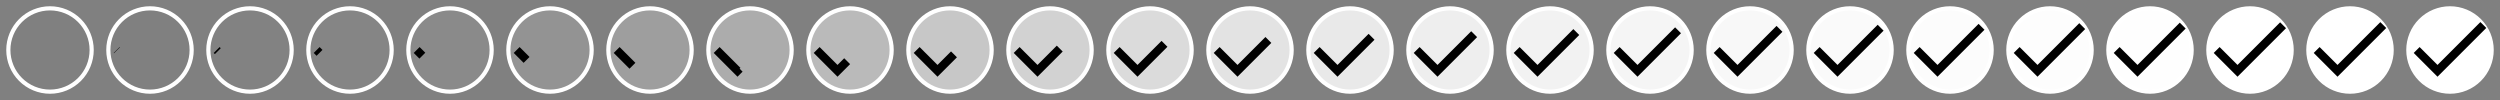 <svg xmlns="http://www.w3.org/2000/svg" viewBox="0 0 600 24" width="600" height="24"><rect x="0" y="0" width="600" height="24" fill="#808080" stroke="none"/><g fill="none"><path d="M12 2C9.349 2 6.804 3.054 4.929 4.929 3.054 6.804 2 9.349 2 12s1.054 5.196 2.929 7.071C6.804 20.946 9.349 22 12 22s5.196-1.054 7.071-2.929C20.946 17.196 22 14.651 22 12s-1.054-5.196-2.929-7.071C17.196 3.054 14.651 2 12 2z" stroke="#ffffff"/><path d="M20 6L9 17l-5-5" stroke="#000000" stroke-width="2" stroke-dasharray="0,22.627" stroke-dashoffset="22.627"/></g><path d="M36 2c-2.651 0-5.196 1.054-7.071 2.929C27.054 6.804 26 9.349 26 12s1.054 5.196 2.929 7.071C30.804 20.946 33.349 22 36 22s5.196-1.054 7.071-2.929C44.946 17.196 46 14.651 46 12s-1.054-5.196-2.929-7.071C41.196 3.054 38.651 2 36 2z" fill="#ffffff" fill-opacity=".004" stroke="#ffffff"/><path d="M44 6L33 17l-5-5" fill="none" stroke="#000000" stroke-width="2" stroke-dasharray="0.089,22.538" stroke-dashoffset=".089"/><path d="M60 2c-2.651 0-5.196 1.054-7.071 2.929C51.054 6.804 50 9.349 50 12s1.054 5.196 2.929 7.071C54.804 20.946 57.349 22 60 22s5.196-1.054 7.071-2.929C68.946 17.196 70 14.651 70 12s-1.054-5.196-2.929-7.071C65.196 3.054 62.651 2 60 2z" fill="#ffffff" fill-opacity=".017" stroke="#ffffff"/><path d="M68 6L57 17l-5-5" fill="none" stroke="#000000" stroke-width="2" stroke-dasharray="0.391,22.237" stroke-dashoffset=".391"/><path d="M84 2c-2.651 0-5.196 1.054-7.071 2.929C75.054 6.804 74 9.349 74 12s1.054 5.196 2.929 7.071C78.804 20.946 81.349 22 84 22s5.196-1.054 7.071-2.929C92.946 17.196 94 14.651 94 12s-1.054-5.196-2.929-7.071C89.196 3.054 86.651 2 84 2z" fill="#ffffff" fill-opacity=".043" stroke="#ffffff"/><path d="M92 6L81 17l-5-5" fill="none" stroke="#000000" stroke-width="2" stroke-dasharray="0.972,21.655" stroke-dashoffset=".972"/><path d="M108 2c-2.651 0-5.196 1.054-7.071 2.929C99.054 6.804 98 9.349 98 12s1.054 5.196 2.929 7.071C102.804 20.946 105.349 22 108 22s5.196-1.054 7.071-2.929C116.946 17.196 118 14.651 118 12s-1.054-5.196-2.929-7.071C113.196 3.054 110.651 2 108 2z" fill="#ffffff" fill-opacity=".085" stroke="#ffffff"/><path d="M116 6l-11 11-5-5" fill="none" stroke="#000000" stroke-width="2" stroke-dasharray="1.926,20.702" stroke-dashoffset="1.926"/><path d="M132 2c-2.651 0-5.196 1.054-7.071 2.929C123.054 6.804 122 9.349 122 12s1.054 5.196 2.929 7.071C126.804 20.946 129.349 22 132 22s5.196-1.054 7.071-2.929C140.946 17.196 142 14.651 142 12s-1.054-5.196-2.929-7.071C137.196 3.054 134.651 2 132 2z" fill="#ffffff" fill-opacity=".149" stroke="#ffffff"/><path d="M140 6l-11 11-5-5" fill="none" stroke="#000000" stroke-width="2" stroke-dasharray="3.362,19.266" stroke-dashoffset="3.362"/><path d="M156 2c-2.651 0-5.196 1.054-7.071 2.929C147.054 6.804 146 9.349 146 12s1.054 5.196 2.929 7.071C150.804 20.946 153.349 22 156 22s5.196-1.054 7.071-2.929C164.946 17.196 166 14.651 166 12s-1.054-5.196-2.929-7.071C161.196 3.054 158.651 2 156 2z" fill="#ffffff" fill-opacity=".237" stroke="#ffffff"/><path d="M164 6l-11 11-5-5" fill="none" stroke="#000000" stroke-width="2" stroke-dasharray="5.353,17.274" stroke-dashoffset="5.353"/><path d="M180 2c-2.651 0-5.196 1.054-7.071 2.929C171.054 6.804 170 9.349 170 12s1.054 5.196 2.929 7.071C174.804 20.946 177.349 22 180 22s5.196-1.054 7.071-2.929C188.946 17.196 190 14.651 190 12s-1.054-5.196-2.929-7.071C185.196 3.054 182.651 2 180 2z" fill="#ffffff" fill-opacity=".345" stroke="#ffffff"/><path d="M188 6l-11 11-5-5" fill="none" stroke="#000000" stroke-width="2" stroke-dasharray="7.796,14.831" stroke-dashoffset="7.796"/><path d="M204 2c-2.651 0-5.196 1.054-7.071 2.929C195.054 6.804 194 9.349 194 12s1.054 5.196 2.929 7.071C198.804 20.946 201.349 22 204 22s5.196-1.054 7.071-2.929C212.946 17.196 214 14.651 214 12s-1.054-5.196-2.929-7.071C209.196 3.054 206.651 2 204 2z" fill="#ffffff" fill-opacity=".457" stroke="#ffffff"/><path d="M212 6l-11 11-5-5" fill="none" stroke="#000000" stroke-width="2" stroke-dasharray="10.346,12.281" stroke-dashoffset="10.346"/><path d="M228 2c-2.651 0-5.196 1.054-7.071 2.929C219.054 6.804 218 9.349 218 12s1.054 5.196 2.929 7.071C222.804 20.946 225.349 22 228 22s5.196-1.054 7.071-2.929C236.946 17.196 238 14.651 238 12s-1.054-5.196-2.929-7.071C233.196 3.054 230.651 2 228 2z" fill="#ffffff" fill-opacity=".56" stroke="#ffffff"/><path d="M236 6l-11 11-5-5" fill="none" stroke="#000000" stroke-width="2" stroke-dasharray="12.665,9.962" stroke-dashoffset="12.665"/><path d="M252 2c-2.651 0-5.196 1.054-7.071 2.929C243.054 6.804 242 9.349 242 12s1.054 5.196 2.929 7.071C246.804 20.946 249.349 22 252 22s5.196-1.054 7.071-2.929C260.946 17.196 262 14.651 262 12s-1.054-5.196-2.929-7.071C257.196 3.054 254.651 2 252 2z" fill="#ffffff" fill-opacity=".646" stroke="#ffffff"/><path d="M260 6l-11 11-5-5" fill="none" stroke="#000000" stroke-width="2" stroke-dasharray="14.623,8.005" stroke-dashoffset="14.623"/><path d="M276 2c-2.651 0-5.196 1.054-7.071 2.929C267.054 6.804 266 9.349 266 12s1.054 5.196 2.929 7.071C270.804 20.946 273.349 22 276 22s5.196-1.054 7.071-2.929C284.946 17.196 286 14.651 286 12s-1.054-5.196-2.929-7.071C281.196 3.054 278.651 2 276 2z" fill="#ffffff" fill-opacity=".717" stroke="#ffffff"/><path d="M284 6l-11 11-5-5" fill="none" stroke="#000000" stroke-width="2" stroke-dasharray="16.232,6.395" stroke-dashoffset="16.232"/><path d="M300 2c-2.651 0-5.196 1.054-7.071 2.929C291.054 6.804 290 9.349 290 12s1.054 5.196 2.929 7.071C294.804 20.946 297.349 22 300 22s5.196-1.054 7.071-2.929C308.946 17.196 310 14.651 310 12s-1.054-5.196-2.929-7.071C305.196 3.054 302.651 2 300 2z" fill="#ffffff" fill-opacity=".776" stroke="#ffffff"/><path d="M308 6l-11 11-5-5" fill="none" stroke="#000000" stroke-width="2" stroke-dasharray="17.549,5.078" stroke-dashoffset="17.549"/><g><path d="M324 2c-2.651 0-5.196 1.054-7.071 2.929C315.054 6.804 314 9.349 314 12s1.054 5.196 2.929 7.071C318.804 20.946 321.349 22 324 22s5.196-1.054 7.071-2.929C332.946 17.196 334 14.651 334 12s-1.054-5.196-2.929-7.071C329.196 3.054 326.651 2 324 2z" fill="#ffffff" fill-opacity=".823" stroke="#ffffff"/><path d="M332 6l-11 11-5-5" fill="none" stroke="#000000" stroke-width="2" stroke-dasharray="18.627,4" stroke-dashoffset="18.627"/></g><g><path d="M348 2c-2.651 0-5.196 1.054-7.071 2.929C339.054 6.804 338 9.349 338 12s1.054 5.196 2.929 7.071C342.804 20.946 345.349 22 348 22s5.196-1.054 7.071-2.929C356.946 17.196 358 14.651 358 12s-1.054-5.196-2.929-7.071C353.196 3.054 350.651 2 348 2z" fill="#ffffff" fill-opacity=".862" stroke="#ffffff"/><path d="M356 6l-11 11-5-5" fill="none" stroke="#000000" stroke-width="2" stroke-dasharray="19.513,3.115" stroke-dashoffset="19.513"/></g><g><path d="M372 2c-2.651 0-5.196 1.054-7.071 2.929C363.054 6.804 362 9.349 362 12s1.054 5.196 2.929 7.071C366.804 20.946 369.349 22 372 22s5.196-1.054 7.071-2.929C380.946 17.196 382 14.651 382 12s-1.054-5.196-2.929-7.071C377.196 3.054 374.651 2 372 2z" fill="#ffffff" fill-opacity=".894" stroke="#ffffff"/><path d="M380 6l-11 11-5-5" fill="none" stroke="#000000" stroke-width="2" stroke-dasharray="20.24,2.388" stroke-dashoffset="20.24"/></g><g><path d="M396 2c-2.651 0-5.196 1.054-7.071 2.929C387.054 6.804 386 9.349 386 12s1.054 5.196 2.929 7.071C390.804 20.946 393.349 22 396 22s5.196-1.054 7.071-2.929C404.946 17.196 406 14.651 406 12s-1.054-5.196-2.929-7.071C401.196 3.054 398.651 2 396 2z" fill="#ffffff" fill-opacity=".921" stroke="#ffffff"/><path d="M404 6l-11 11-5-5" fill="none" stroke="#000000" stroke-width="2" stroke-dasharray="20.835,1.793" stroke-dashoffset="20.835"/></g><g><path d="M420 2c-2.651 0-5.196 1.054-7.071 2.929C411.054 6.804 410 9.349 410 12s1.054 5.196 2.929 7.071C414.804 20.946 417.349 22 420 22s5.196-1.054 7.071-2.929C428.946 17.196 430 14.651 430 12s-1.054-5.196-2.929-7.071C425.196 3.054 422.651 2 420 2z" fill="#ffffff" fill-opacity=".942" stroke="#ffffff"/><path d="M428 6l-11 11-5-5" fill="none" stroke="#000000" stroke-width="2" stroke-dasharray="21.319,1.309" stroke-dashoffset="21.319"/></g><g><path d="M444 2c-2.651 0-5.196 1.054-7.071 2.929C435.054 6.804 434 9.349 434 12s1.054 5.196 2.929 7.071C438.804 20.946 441.349 22 444 22s5.196-1.054 7.071-2.929C452.946 17.196 454 14.651 454 12s-1.054-5.196-2.929-7.071C449.196 3.054 446.651 2 444 2z" fill="#ffffff" fill-opacity=".959" stroke="#ffffff"/><path d="M452 6l-11 11-5-5" fill="none" stroke="#000000" stroke-width="2" stroke-dasharray="21.708,0.919" stroke-dashoffset="21.708"/></g><g><path d="M468 2c-2.651 0-5.196 1.054-7.071 2.929C459.054 6.804 458 9.349 458 12s1.054 5.196 2.929 7.071C462.804 20.946 465.349 22 468 22s5.196-1.054 7.071-2.929C476.946 17.196 478 14.651 478 12s-1.054-5.196-2.929-7.071C473.196 3.054 470.651 2 468 2z" fill="#ffffff" fill-opacity=".973" stroke="#ffffff"/><path d="M476 6l-11 11-5-5" fill="none" stroke="#000000" stroke-width="2" stroke-dasharray="22.015,0.612" stroke-dashoffset="22.015"/></g><g><path d="M492 2c-2.651 0-5.196 1.054-7.071 2.929C483.054 6.804 482 9.349 482 12s1.054 5.196 2.929 7.071C486.804 20.946 489.349 22 492 22s5.196-1.054 7.071-2.929C500.946 17.196 502 14.651 502 12s-1.054-5.196-2.929-7.071C497.196 3.054 494.651 2 492 2z" fill="#ffffff" fill-opacity=".983" stroke="#ffffff"/><path d="M500 6l-11 11-5-5" fill="none" stroke="#000000" stroke-width="2" stroke-dasharray="22.251,0.377" stroke-dashoffset="22.251"/></g><g><path d="M516 2c-2.651 0-5.196 1.054-7.071 2.929C507.054 6.804 506 9.349 506 12s1.054 5.196 2.929 7.071C510.804 20.946 513.349 22 516 22s5.196-1.054 7.071-2.929C524.946 17.196 526 14.651 526 12s-1.054-5.196-2.929-7.071C521.196 3.054 518.651 2 516 2z" fill="#ffffff" fill-opacity=".991" stroke="#ffffff"/><path d="M524 6l-11 11-5-5" fill="none" stroke="#000000" stroke-width="2" stroke-dasharray="22.423,0.204" stroke-dashoffset="22.423"/></g><g><path d="M540 2c-2.651 0-5.196 1.054-7.071 2.929C531.054 6.804 530 9.349 530 12s1.054 5.196 2.929 7.071C534.804 20.946 537.349 22 540 22s5.196-1.054 7.071-2.929C548.946 17.196 550 14.651 550 12s-1.054-5.196-2.929-7.071C545.196 3.054 542.651 2 540 2z" fill="#ffffff" fill-opacity=".996" stroke="#ffffff"/><path d="M548 6l-11 11-5-5" fill="none" stroke="#000000" stroke-width="2" stroke-dasharray="22.54,0.087" stroke-dashoffset="22.54"/></g><g><path d="M564 2c-2.651 0-5.196 1.054-7.071 2.929C555.054 6.804 554 9.349 554 12s1.054 5.196 2.929 7.071C558.804 20.946 561.349 22 564 22s5.196-1.054 7.071-2.929C572.946 17.196 574 14.651 574 12s-1.054-5.196-2.929-7.071C569.196 3.054 566.651 2 564 2z" fill="#ffffff" fill-opacity=".999" stroke="#ffffff"/><path d="M572 6l-11 11-5-5" fill="none" stroke="#000000" stroke-width="2" stroke-dasharray="22.606,0.021" stroke-dashoffset="22.606"/></g><g><path d="M588 2c-2.651 0-5.196 1.054-7.071 2.929C579.054 6.804 578 9.349 578 12s1.054 5.196 2.929 7.071C582.804 20.946 585.349 22 588 22s5.196-1.054 7.071-2.929C596.946 17.196 598 14.651 598 12s-1.054-5.196-2.929-7.071C593.196 3.054 590.651 2 588 2z" fill="#ffffff" stroke="#ffffff"/><path d="M596 6l-11 11-5-5" fill="none" stroke="#000000" stroke-width="2"/></g></svg>